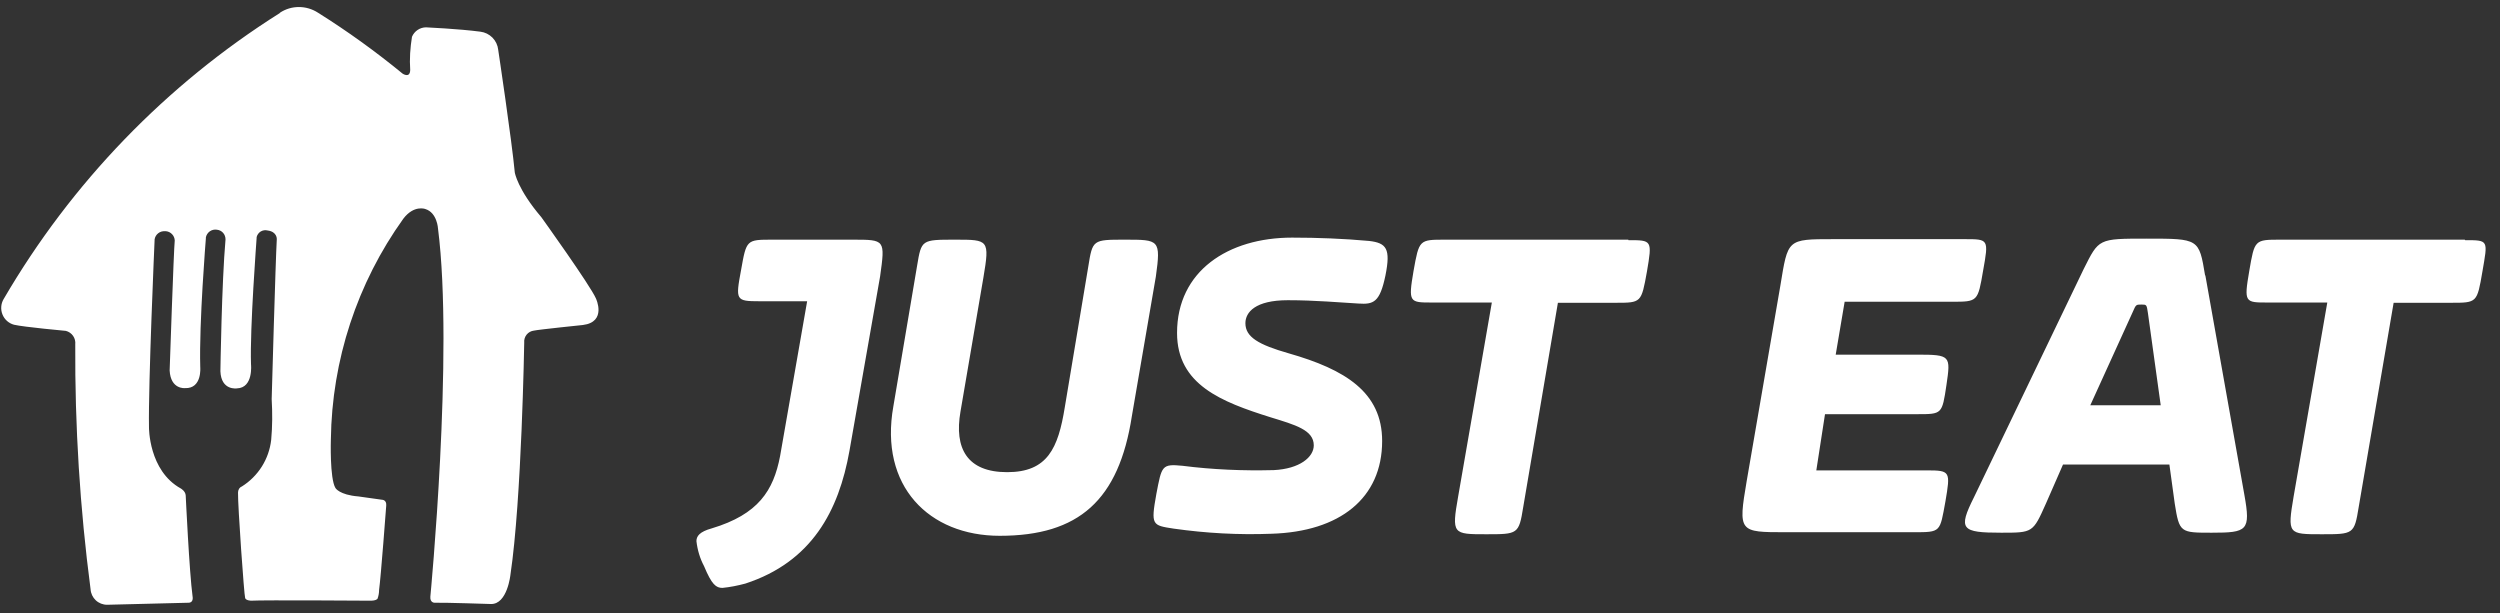 <svg width="106" height="26" viewBox="0 0 106 26" fill="none" xmlns="http://www.w3.org/2000/svg">
<rect x="0" y="0" width="106" height="26" fill="#333333" stroke="none"/>
<g id="logo-orange 1">
<path id="Vector" d="M11.866 0.542C12.352 0.217 12.99 0.217 13.488 0.542C14.732 1.322 15.932 2.188 17.068 3.12C17.068 3.12 17.382 3.337 17.393 2.968C17.36 2.502 17.393 2.026 17.468 1.56C17.517 1.442 17.6 1.341 17.706 1.27C17.811 1.199 17.936 1.16 18.063 1.159C18.063 1.159 19.469 1.224 20.367 1.343C20.562 1.367 20.742 1.456 20.88 1.595C21.017 1.735 21.104 1.917 21.124 2.112C21.124 2.112 21.698 5.937 21.827 7.312C21.827 7.312 21.936 8.017 22.952 9.208C22.952 9.208 25.029 12.101 25.267 12.653C25.267 12.653 25.743 13.65 24.715 13.78C24.715 13.78 22.822 13.975 22.639 14.018C22.517 14.032 22.406 14.093 22.329 14.188C22.252 14.284 22.215 14.405 22.227 14.527C22.227 14.527 22.119 21.179 21.643 24.364C21.643 24.364 21.514 25.632 20.811 25.61C20.811 25.61 18.864 25.545 18.42 25.556C18.42 25.556 18.226 25.556 18.247 25.296C18.247 25.296 19.242 14.928 18.572 9.696C18.572 9.696 18.539 9.013 18.031 8.862C18.031 8.862 17.555 8.678 17.101 9.273C15.143 12.004 14.071 15.272 14.029 18.633C14.029 18.633 13.975 20.28 14.223 20.692C14.223 20.692 14.386 20.984 15.197 21.049L16.203 21.19C16.203 21.19 16.398 21.19 16.376 21.439C16.376 21.439 16.149 24.473 16.073 25.014C16.073 25.144 16.051 25.263 16.008 25.383C16.008 25.383 15.965 25.48 15.651 25.469C15.651 25.469 11.162 25.437 10.654 25.469C10.654 25.469 10.438 25.469 10.395 25.361C10.351 25.253 10.081 21.428 10.092 20.887C10.092 20.778 10.146 20.67 10.254 20.627C10.596 20.413 10.885 20.124 11.101 19.783C11.316 19.442 11.452 19.056 11.498 18.655C11.552 18.07 11.552 17.496 11.519 16.922C11.519 16.922 11.682 11.072 11.736 10.14C11.736 10.14 11.757 9.826 11.346 9.772C11.247 9.747 11.142 9.763 11.054 9.815C10.968 9.869 10.906 9.954 10.881 10.053V10.086C10.881 10.118 10.589 13.932 10.643 15.448C10.643 15.448 10.751 16.445 10.048 16.467C10.048 16.467 9.378 16.575 9.345 15.741C9.345 15.741 9.399 11.992 9.562 10.151C9.562 9.934 9.41 9.761 9.194 9.739C9.09 9.723 8.983 9.748 8.896 9.808C8.81 9.869 8.75 9.961 8.729 10.064V10.107C8.729 10.107 8.437 13.682 8.491 15.568C8.491 15.568 8.577 16.488 7.842 16.456C7.842 16.456 7.236 16.521 7.193 15.708C7.193 15.708 7.366 10.595 7.409 10.194C7.405 10.096 7.365 10.002 7.297 9.931C7.23 9.859 7.139 9.814 7.041 9.804H6.998C6.894 9.795 6.79 9.825 6.708 9.89C6.626 9.954 6.571 10.047 6.555 10.151V10.183C6.555 10.183 6.284 16.315 6.317 18.113C6.317 18.113 6.295 19.955 7.669 20.713C7.669 20.713 7.863 20.822 7.874 21.006C7.874 21.006 8.026 24.256 8.166 25.296C8.166 25.296 8.22 25.556 7.993 25.556L4.543 25.642C4.364 25.643 4.191 25.575 4.06 25.452C3.93 25.329 3.851 25.161 3.84 24.982C3.389 21.541 3.172 18.073 3.191 14.603C3.205 14.475 3.172 14.346 3.099 14.241C3.025 14.135 2.916 14.06 2.791 14.029C2.791 14.029 1.017 13.867 0.595 13.769C0.486 13.74 0.385 13.685 0.3 13.611C0.215 13.536 0.149 13.442 0.106 13.337C0.063 13.232 0.045 13.119 0.053 13.006C0.06 12.893 0.094 12.784 0.151 12.686C3.024 7.756 7.042 3.593 11.866 0.552V0.542ZM36.159 10.162H32.752C31.649 10.162 31.649 10.162 31.421 11.451C31.183 12.729 31.194 12.773 32.2 12.773H34.223L33.076 19.337C32.795 20.8 32.157 21.808 30.177 22.403C29.669 22.544 29.529 22.728 29.529 22.945C29.572 23.324 29.68 23.682 29.853 24.007C30.177 24.787 30.361 24.927 30.632 24.927C30.956 24.895 31.281 24.83 31.605 24.743C34.417 23.823 35.564 21.667 36.018 19.11L37.316 11.722C37.533 10.162 37.533 10.162 36.159 10.162ZM47.7 10.162C46.326 10.162 46.326 10.162 46.142 11.31L45.147 17.268C44.866 19.012 44.412 20.02 42.703 20.02C41.005 20.02 40.453 19.012 40.724 17.453L41.697 11.765C41.967 10.162 41.913 10.162 40.507 10.162C39.069 10.162 39.069 10.162 38.885 11.267L37.879 17.225C37.273 20.616 39.393 22.718 42.389 22.718C45.742 22.718 47.44 21.212 47.992 17.637L49.009 11.722C49.225 10.162 49.149 10.162 47.711 10.162H47.7ZM54.006 19.933C55.109 19.879 55.704 19.381 55.704 18.883C55.704 18.233 54.925 18.016 53.865 17.691C51.799 17.041 49.907 16.315 49.907 14.116C49.907 11.494 52.07 10.075 54.785 10.075C55.866 10.075 56.97 10.118 58.051 10.216C58.787 10.303 58.971 10.541 58.743 11.678C58.505 12.827 58.235 12.913 57.597 12.87C56.807 12.827 55.791 12.729 54.601 12.729C53.227 12.729 52.805 13.238 52.805 13.704C52.805 14.289 53.357 14.614 54.644 14.982C57.035 15.665 58.603 16.629 58.603 18.698C58.603 21.125 56.807 22.544 53.909 22.631C52.524 22.685 51.14 22.609 49.766 22.414C48.846 22.273 48.792 22.273 49.03 20.941C49.258 19.749 49.258 19.663 50.134 19.749C51.41 19.912 52.708 19.966 53.995 19.933H54.006ZM69.041 10.162H61.275C60.171 10.162 60.171 10.162 59.933 11.494C59.706 12.827 59.76 12.827 60.723 12.827H63.254L61.826 21.049C61.545 22.652 61.599 22.652 63.016 22.652C64.357 22.652 64.4 22.652 64.584 21.504L66.055 12.838H68.5C69.592 12.838 69.592 12.838 69.83 11.516C70.057 10.183 70.046 10.183 69.041 10.183V10.162ZM82.756 12.794C83.859 12.794 83.859 12.794 84.086 11.462C84.324 10.14 84.313 10.14 83.307 10.14H77.737C75.757 10.14 75.812 10.14 75.487 12.112L74.059 20.399C73.692 22.566 73.735 22.566 75.714 22.566H81.144C82.301 22.566 82.247 22.566 82.485 21.266C82.702 19.988 82.702 19.944 81.696 19.944H77.012L77.38 17.561H81.296C82.345 17.561 82.345 17.561 82.529 16.326C82.712 15.08 82.712 15.037 81.285 15.037H77.834L78.213 12.794H82.756ZM88.629 17.182L90.424 13.238C90.565 12.913 90.565 12.913 90.792 12.913C91.019 12.913 91.019 12.913 91.073 13.282L91.614 17.182H88.629ZM93.496 11.678C93.237 10.118 93.237 10.118 91.019 10.118C88.954 10.118 88.997 10.118 88.348 11.408L83.697 21.082C83.015 22.447 83.156 22.587 84.854 22.587C86.195 22.587 86.195 22.587 86.747 21.352L87.472 19.695H91.982L92.209 21.352C92.404 22.587 92.447 22.587 93.778 22.587C95.292 22.587 95.432 22.501 95.162 20.984L93.507 11.678H93.496ZM104.507 10.162H96.698C95.595 10.162 95.595 10.162 95.368 11.494C95.14 12.827 95.184 12.827 96.146 12.827H98.677L97.25 21.049C96.979 22.652 97.022 22.652 98.439 22.652C99.781 22.652 99.824 22.652 100.008 21.504L101.49 12.838H103.923C105.027 12.838 105.027 12.838 105.254 11.516C105.481 10.183 105.535 10.183 104.518 10.183" fill="white"/>
</g>
</svg>
